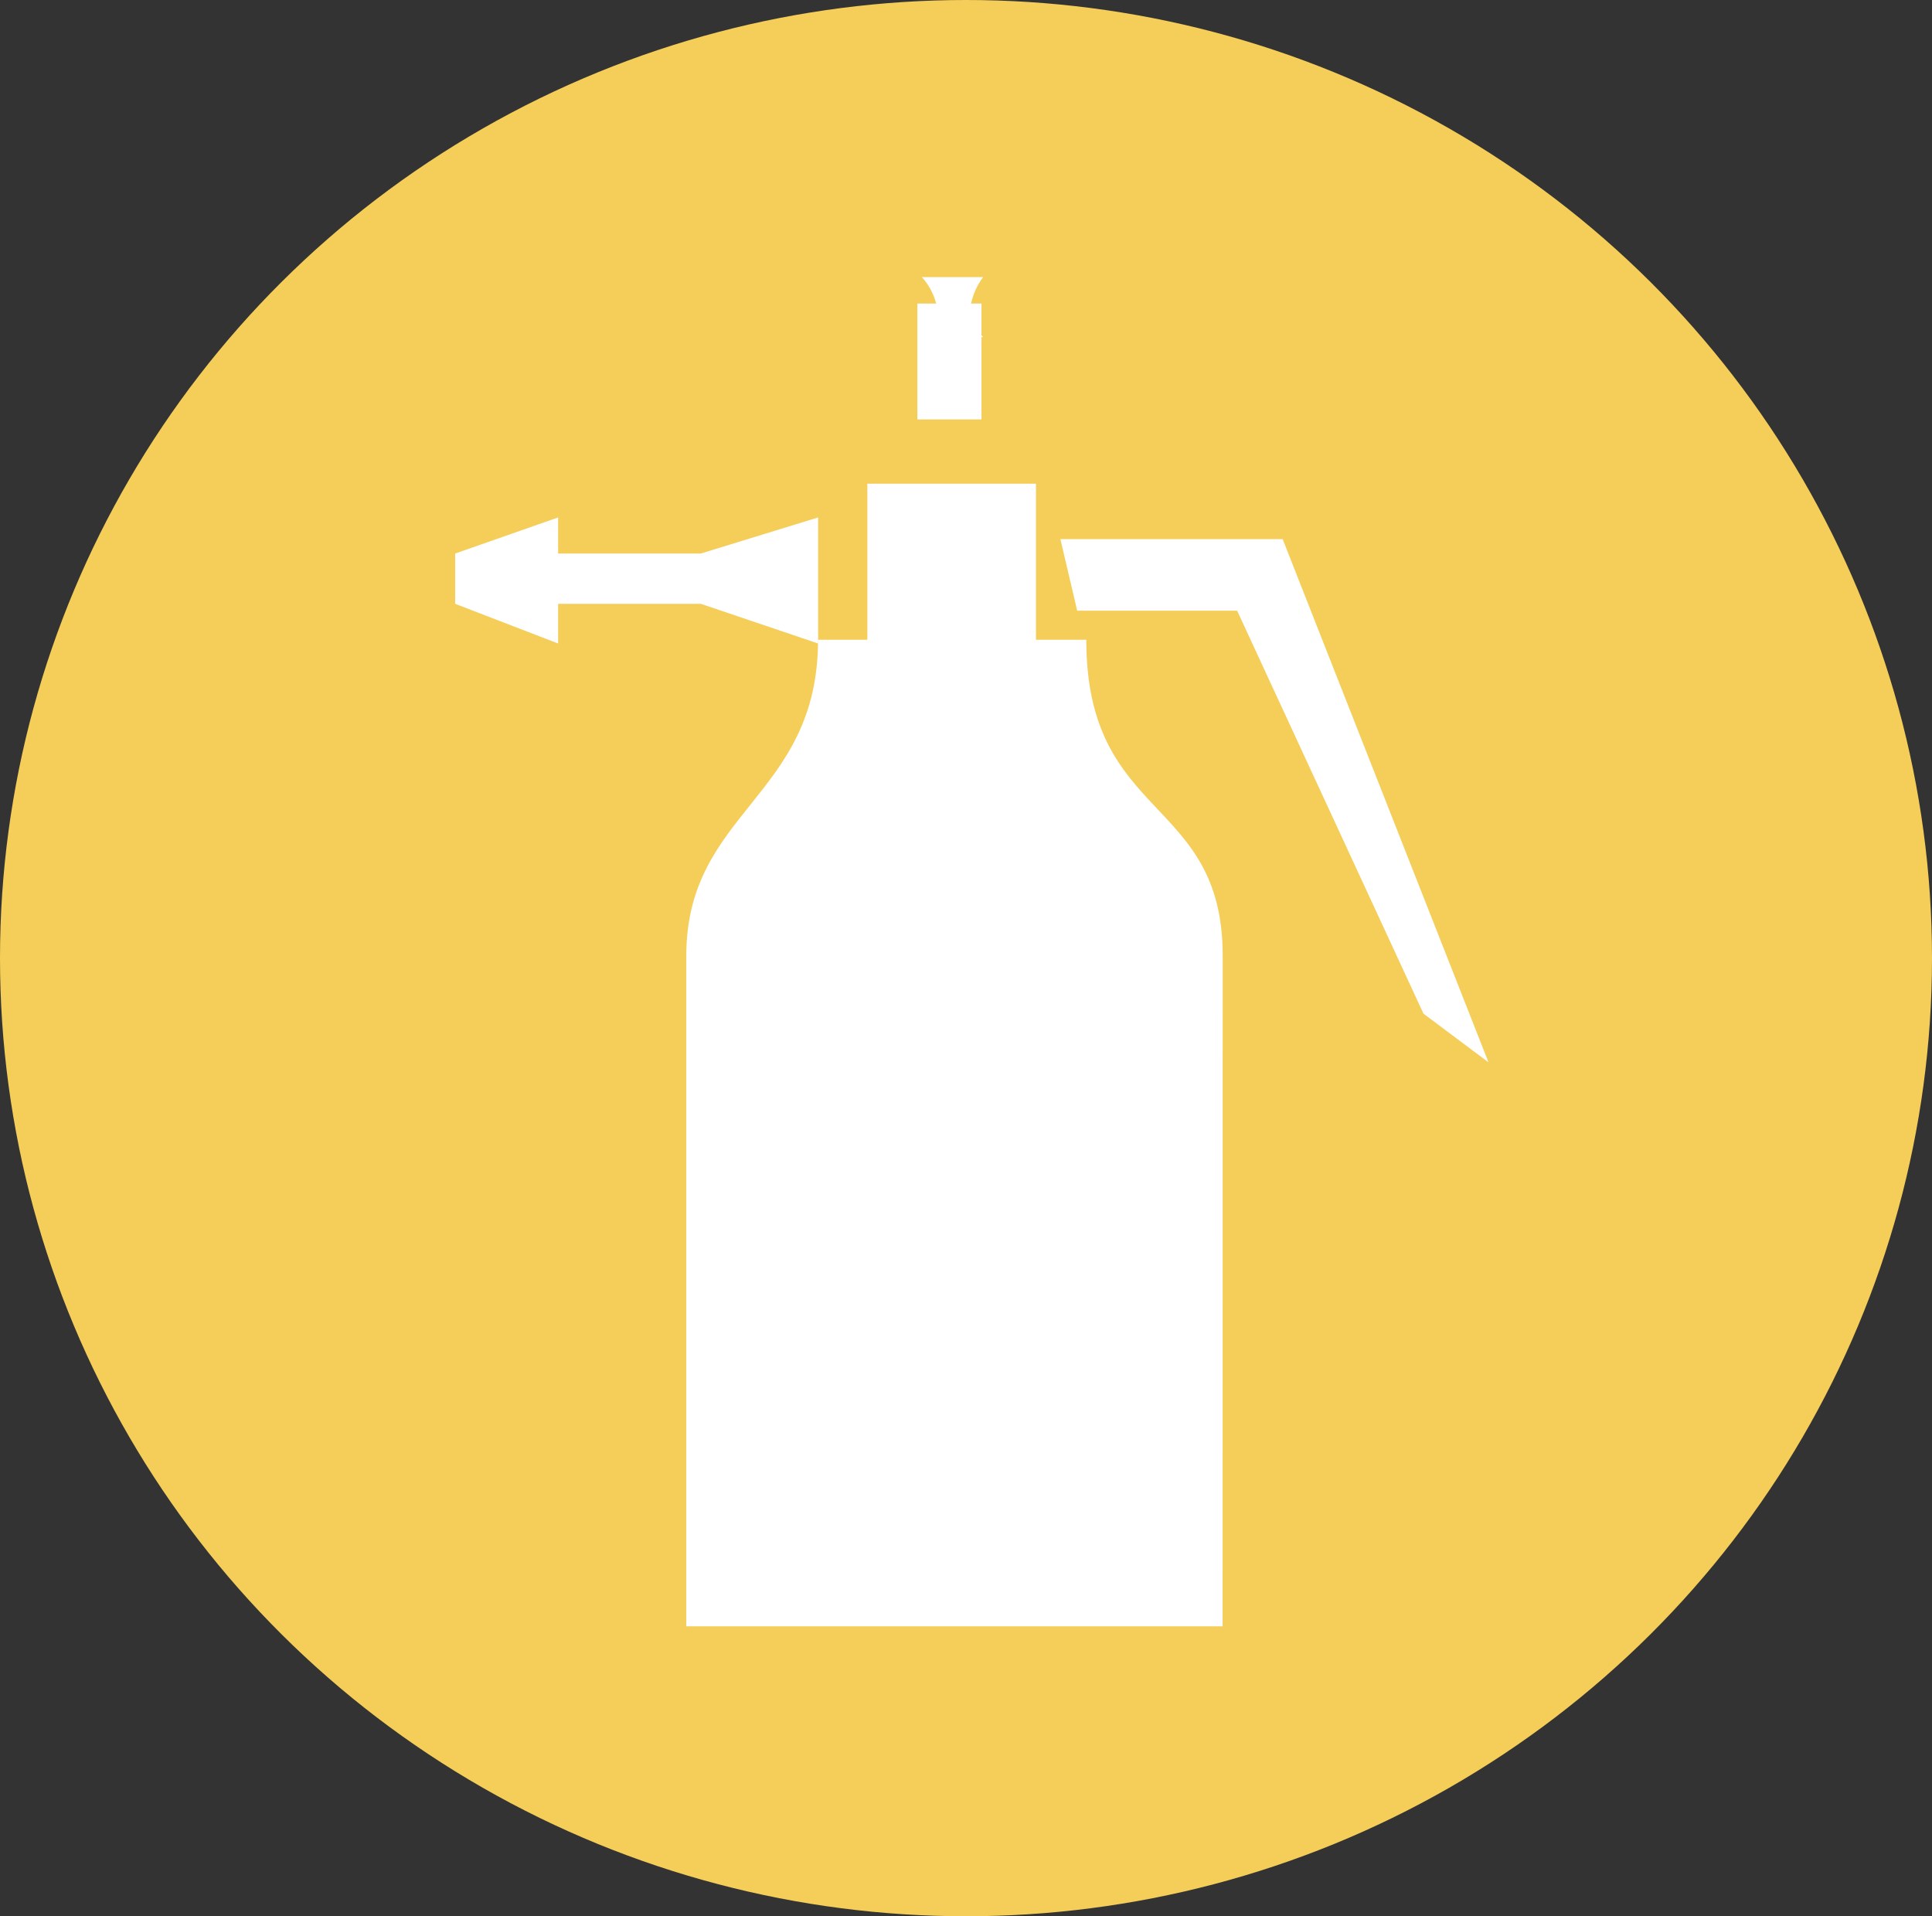 <svg xmlns="http://www.w3.org/2000/svg" width="121" height="120" viewBox="0 0 121 120">
  <rect x="0" y="0" width="121" height="120" fill="#333333" stroke="none"/>
  <g id="sap_feed" transform="translate(-55.512 -31)">
    <ellipse id="Ellipse_7" data-name="Ellipse 7" cx="60.5" cy="60" rx="60.5" ry="60" transform="matrix(1, 0, 0, 1, 55.512, 31)" fill="#f5cd59"/>
    <g id="agro_besleme" transform="translate(84.018 48.351)">
      <g id="Group_18" data-name="Group 18">
        <path id="Path_27" data-name="Path 27" d="M577.59,336.937c0-10.036-8.543-8.4-8.543-19.793h-16.8c0,9.873-8.252,10.712-8.252,19.793v41.988h33.59Z" transform="translate(-529.519 -294.432)" fill="#fff"/>
        <path id="Path_28" data-name="Path 28" d="M562.7,316.772V304H552.139v12.772Z" transform="translate(-526.323 -291.062)" fill="#fff"/>
        <path id="Path_29" data-name="Path 29" d="M609.05,314.623h10.018l11.669,25.232,4.076,3.052L621.92,310.142H608Z" transform="translate(-570.093 -293.731)" fill="#fff"/>
        <path id="Path_30" data-name="Path 30" d="M642.269,304.344h-4.015v-7.257h4.015Z" transform="translate(-609.305 -295.429)" fill="#fff"/>
        <path id="Path_31" data-name="Path 31" d="M639.914,293.193h-3.846a2.658,2.658,0,0,0,.979-1.723,3.927,3.927,0,0,0-.979-2.033h3.846a4.23,4.23,0,0,0-.822,2.033A2.766,2.766,0,0,0,639.914,293.193Z" transform="translate(-606.843 -289.436)" fill="#fff"/>
        <path id="Path_32" data-name="Path 32" d="M670.733,317.742l-7.348-2.486h-8.936v2.486L648,315.256v-3.149l6.449-2.26v2.26h8.936l7.348-2.26Z" transform="translate(-648 -294.795)" fill="#fff"/>
      </g>
    </g>
  </g>
</svg>
